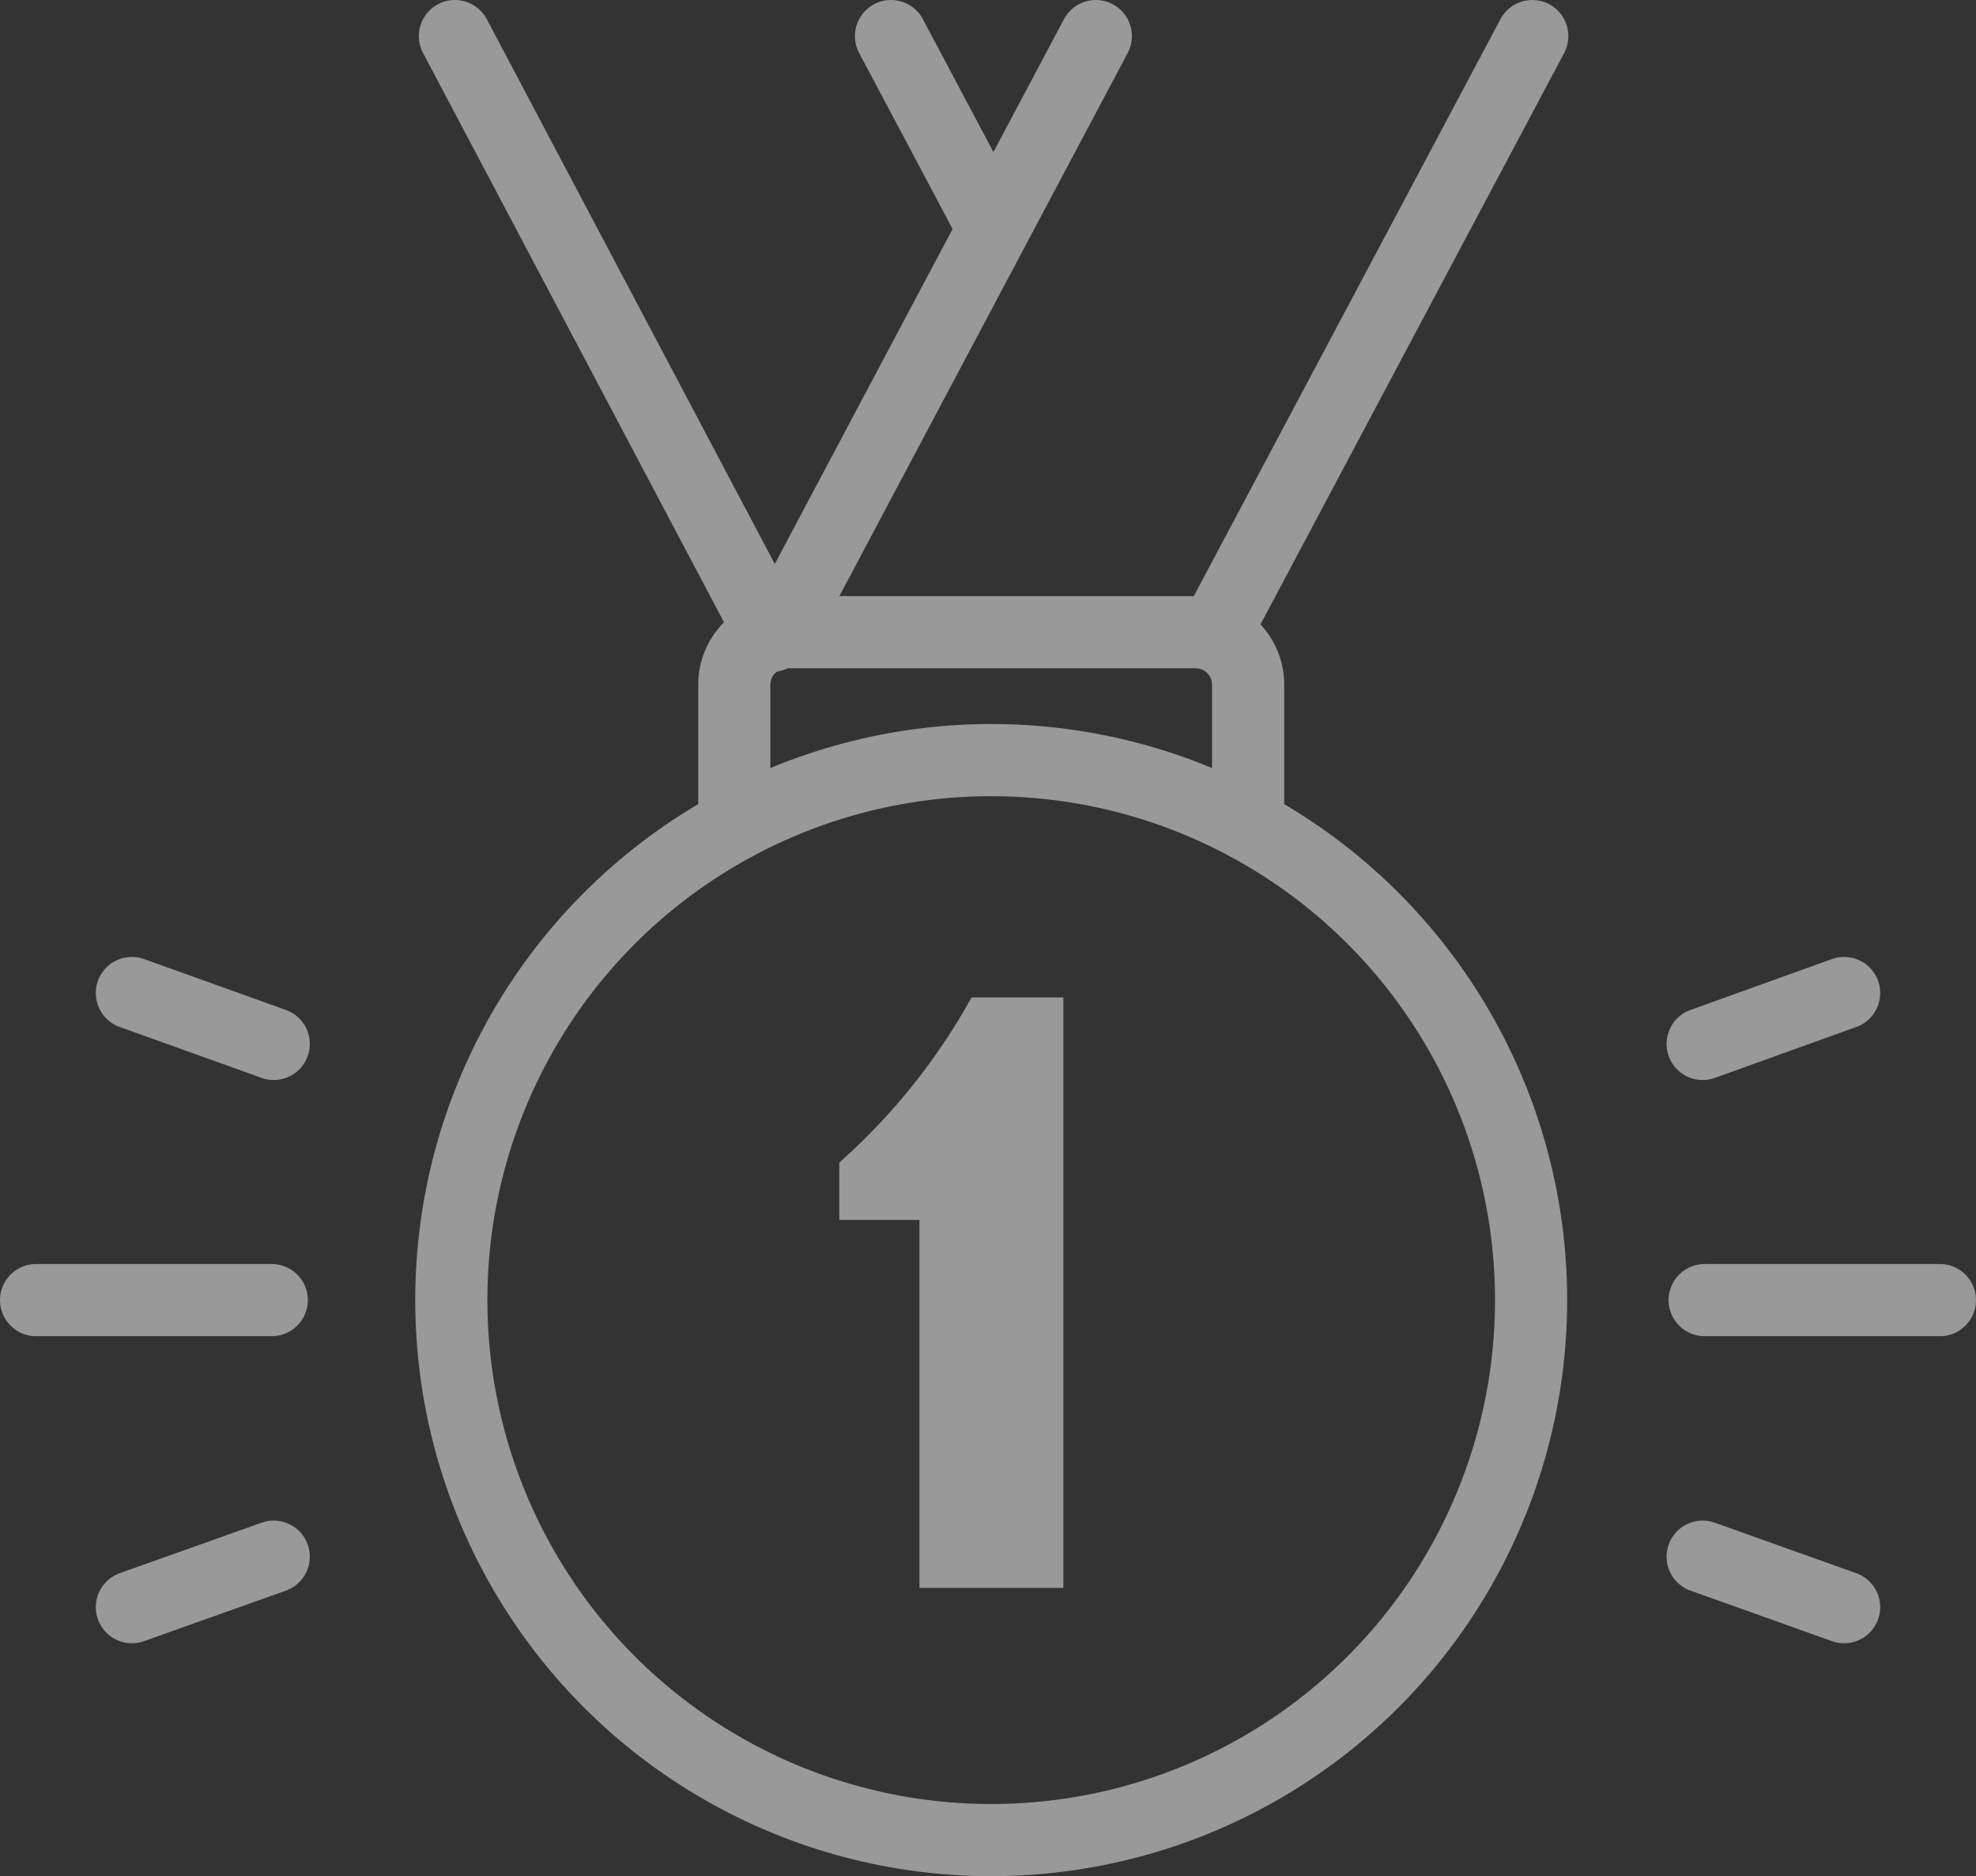 <svg xmlns="http://www.w3.org/2000/svg" viewBox="0 0 49.3 46.8"><rect x="0" y="0" width="49.3" height="46.8" fill="#333333" stroke="none"/><defs><style>.cls-1{opacity:0.5;}.cls-2{fill:none;stroke:#fff;stroke-linecap:round;stroke-linejoin:round;stroke-width:1.8px;}.cls-3{fill:#fff;}</style></defs><title>playoff</title><g id="Layer_2" data-name="Layer 2"><g id="Layer_1-2" data-name="Layer 1"><g id="_Group_" data-name="&lt;Group&gt;" class="cls-1"><line id="_Path_" data-name="&lt;Path&gt;" class="cls-2" x1="11.35" y1="0.9" x2="19.26" y2="15.86"/><line id="_Path_2" data-name="&lt;Path&gt;" class="cls-2" x1="22.23" y1="0.9" x2="24.7" y2="5.55"/><line id="_Path_3" data-name="&lt;Path&gt;" class="cls-2" x1="27.34" y1="0.9" x2="19.44" y2="15.78"/><line id="_Path_4" data-name="&lt;Path&gt;" class="cls-2" x1="38.23" y1="0.9" x2="30.32" y2="15.78"/><circle id="_Path_5" data-name="&lt;Path&gt;" class="cls-2" cx="24.73" cy="32.43" r="13.47"/><path id="_Path_6" data-name="&lt;Path&gt;" class="cls-2" d="M31.14,20.58v-3.5a1.31,1.31,0,0,0-1.31-1.31H19.63a1.31,1.31,0,0,0-1.31,1.31v3.5"/><line id="_Path_7" data-name="&lt;Path&gt;" class="cls-2" x1="0.9" y1="32.43" x2="6.78" y2="32.43"/><g id="_Group_2" data-name="&lt;Group&gt;"><line id="_Path_8" data-name="&lt;Path&gt;" class="cls-2" x1="3.29" y1="24.77" x2="6.83" y2="26.04"/><line id="_Path_9" data-name="&lt;Path&gt;" class="cls-2" x1="42.48" y1="38.83" x2="46.01" y2="40.09"/></g><g id="_Group_3" data-name="&lt;Group&gt;"><line id="_Path_10" data-name="&lt;Path&gt;" class="cls-2" x1="3.29" y1="40.09" x2="6.83" y2="38.83"/><line id="_Path_11" data-name="&lt;Path&gt;" class="cls-2" x1="42.48" y1="26.04" x2="46.01" y2="24.77"/></g><line id="_Path_12" data-name="&lt;Path&gt;" class="cls-2" x1="42.53" y1="32.43" x2="48.4" y2="32.43"/><path id="_Path_13" data-name="&lt;Path&gt;" class="cls-3" d="M24.24,24.88A15.64,15.64,0,0,1,20.94,29v1.43h2v9.18h3.59V24.88Z"/></g></g></g></svg>